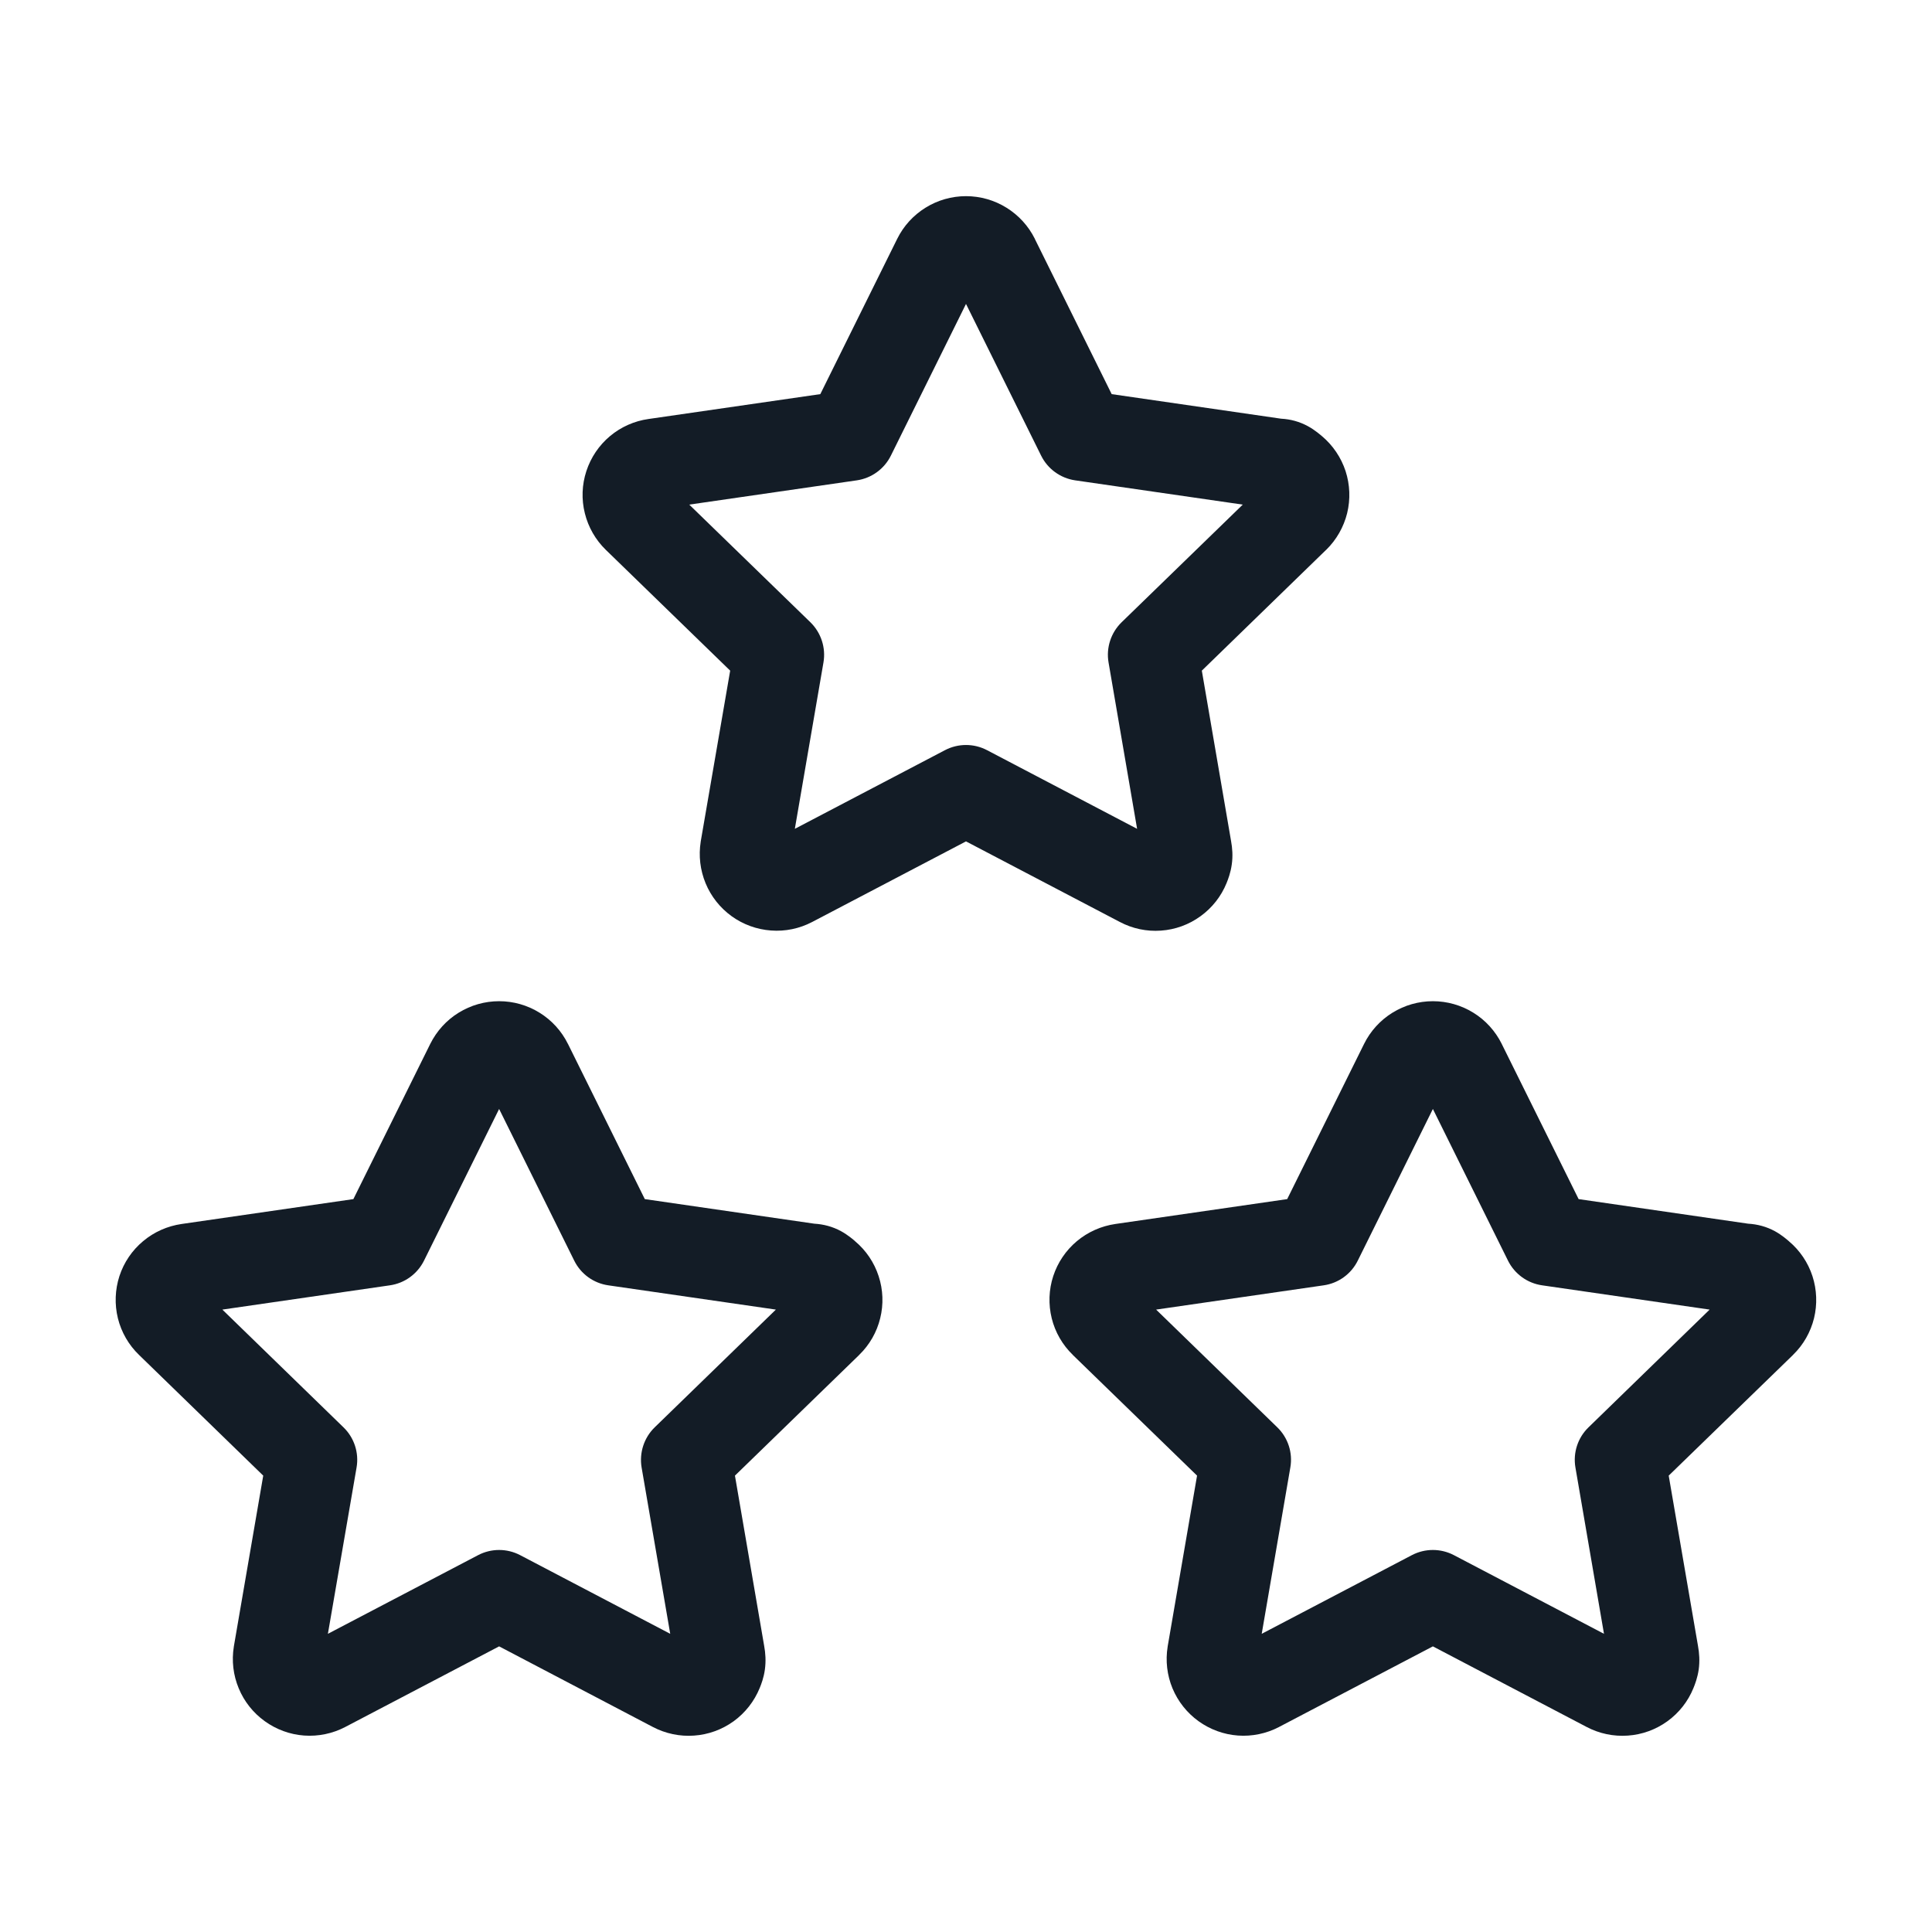 <svg width="32" height="32" viewBox="0 0 32 32" fill="none" xmlns="http://www.w3.org/2000/svg">
<g clip-path="url(#clip0_6701_103964)">
<path fill-rule="evenodd" clip-rule="evenodd" d="M16 5.034L14.756 7.546C14.647 7.767 14.436 7.92 14.192 7.956L11.416 8.358L13.423 10.307C13.6 10.48 13.681 10.729 13.639 10.973L13.165 13.728L15.652 12.425C15.87 12.311 16.13 12.311 16.348 12.425L18.834 13.728L18.361 10.972C18.319 10.729 18.4 10.48 18.577 10.307L20.584 8.358L17.808 7.956C17.564 7.92 17.353 7.767 17.244 7.546L16 5.034ZM15.33 3.44C15.531 3.315 15.763 3.249 16 3.249C16.237 3.249 16.469 3.315 16.67 3.44C16.872 3.565 17.034 3.743 17.14 3.955L17.14 3.957L18.413 6.528L21.22 6.935C21.377 6.943 21.525 6.984 21.663 7.059C21.78 7.122 21.88 7.211 21.895 7.224C21.896 7.225 21.896 7.225 21.897 7.225C22.078 7.378 22.213 7.578 22.287 7.803C22.36 8.029 22.369 8.27 22.313 8.5C22.256 8.73 22.136 8.94 21.967 9.106L21.965 9.107L19.906 11.108L20.39 13.928C20.412 14.048 20.422 14.178 20.402 14.318C20.383 14.456 20.341 14.564 20.316 14.626C20.227 14.846 20.077 15.036 19.885 15.175C19.693 15.315 19.465 15.398 19.228 15.414C18.992 15.431 18.756 15.381 18.547 15.27C18.546 15.27 18.545 15.27 18.545 15.269L16 13.936L13.452 15.271L13.45 15.272C13.241 15.381 13.006 15.43 12.77 15.412C12.535 15.395 12.309 15.313 12.118 15.175C11.927 15.037 11.777 14.848 11.687 14.63C11.597 14.412 11.569 14.174 11.606 13.941L11.607 13.933L12.094 11.108L10.036 9.109C10.036 9.108 10.036 9.108 10.035 9.108C9.865 8.943 9.744 8.733 9.687 8.502C9.629 8.271 9.638 8.029 9.712 7.803C9.786 7.577 9.921 7.376 10.104 7.223C10.286 7.071 10.506 6.973 10.741 6.94L13.587 6.528L14.861 3.955C14.966 3.743 15.128 3.565 15.33 3.44Z" fill="#131C26"/>
<path fill-rule="evenodd" clip-rule="evenodd" d="M8.267 18.368L7.023 20.88C6.913 21.101 6.702 21.254 6.458 21.289L3.683 21.691L5.689 23.641C5.867 23.813 5.948 24.062 5.906 24.306L5.431 27.061L7.919 25.758C8.137 25.644 8.397 25.644 8.615 25.758L11.101 27.061L10.627 24.306C10.586 24.062 10.667 23.813 10.844 23.641L12.851 21.691L10.075 21.289C9.831 21.254 9.62 21.101 9.511 20.88L8.267 18.368ZM7.596 16.774C7.798 16.649 8.03 16.583 8.267 16.583C8.504 16.583 8.736 16.649 8.937 16.774C9.138 16.898 9.301 17.077 9.406 17.289L9.407 17.29L10.68 19.861L13.487 20.268C13.643 20.277 13.792 20.317 13.93 20.392C14.046 20.455 14.147 20.544 14.162 20.557C14.162 20.558 14.163 20.558 14.163 20.559C14.345 20.711 14.48 20.912 14.553 21.137C14.627 21.362 14.636 21.604 14.579 21.834C14.523 22.064 14.403 22.274 14.233 22.439L14.232 22.441L12.173 24.441L12.657 27.261C12.679 27.381 12.688 27.512 12.669 27.652C12.65 27.79 12.608 27.898 12.583 27.959C12.493 28.179 12.344 28.369 12.152 28.509C11.959 28.648 11.732 28.731 11.495 28.747C11.259 28.764 11.023 28.714 10.813 28.604C10.813 28.603 10.812 28.603 10.811 28.603L8.267 27.269L5.719 28.604L5.717 28.605C5.508 28.714 5.272 28.763 5.037 28.746C4.802 28.729 4.576 28.646 4.385 28.508C4.193 28.37 4.044 28.182 3.954 27.964C3.863 27.746 3.835 27.507 3.873 27.274L3.874 27.266L4.36 24.441L2.303 22.442C2.302 22.442 2.302 22.441 2.302 22.441C2.131 22.276 2.01 22.066 1.953 21.836C1.896 21.605 1.905 21.362 1.978 21.136C2.052 20.91 2.188 20.709 2.371 20.557C2.552 20.405 2.773 20.307 3.008 20.273L5.853 19.861L7.127 17.289C7.233 17.077 7.395 16.898 7.596 16.774Z" fill="#131C26"/>
<path fill-rule="evenodd" clip-rule="evenodd" d="M23.733 18.368L22.489 20.88C22.38 21.101 22.169 21.254 21.925 21.289L19.149 21.691L21.156 23.641C21.333 23.813 21.415 24.062 21.372 24.306L20.898 27.061L23.385 25.758C23.603 25.644 23.863 25.644 24.081 25.758L26.567 27.061L26.094 24.306C26.052 24.062 26.133 23.813 26.311 23.641L28.317 21.691L25.542 21.289C25.298 21.254 25.087 21.101 24.977 20.88L23.733 18.368ZM23.063 16.774C23.264 16.649 23.497 16.583 23.733 16.583C23.97 16.583 24.202 16.649 24.404 16.774C24.605 16.898 24.767 17.077 24.873 17.289L24.873 17.29L26.147 19.861L28.954 20.268C29.11 20.277 29.259 20.317 29.397 20.392C29.513 20.455 29.613 20.544 29.628 20.557C29.629 20.558 29.63 20.558 29.63 20.559C29.811 20.711 29.947 20.912 30.02 21.137C30.093 21.362 30.102 21.604 30.046 21.834C29.989 22.064 29.87 22.274 29.7 22.439L29.699 22.441L27.639 24.441L28.124 27.261C28.146 27.381 28.155 27.512 28.136 27.652C28.116 27.79 28.074 27.898 28.049 27.959C27.96 28.179 27.811 28.369 27.618 28.509C27.426 28.648 27.198 28.731 26.962 28.747C26.725 28.764 26.489 28.714 26.28 28.604C26.279 28.603 26.279 28.603 26.278 28.603L23.733 27.269L21.185 28.604L21.184 28.605C20.974 28.714 20.739 28.763 20.504 28.746C20.268 28.729 20.043 28.646 19.851 28.508C19.66 28.37 19.511 28.182 19.42 27.964C19.33 27.746 19.302 27.507 19.34 27.274L19.341 27.266L19.827 24.441L17.769 22.442C17.769 22.442 17.769 22.441 17.769 22.441C17.598 22.276 17.477 22.066 17.42 21.836C17.363 21.605 17.371 21.362 17.445 21.136C17.519 20.91 17.655 20.709 17.837 20.557C18.019 20.405 18.24 20.307 18.474 20.273L21.32 19.861L22.594 17.289C22.699 17.077 22.862 16.898 23.063 16.774Z" fill="#131C26"/>
</g>
<defs>
<clipPath id="clip0_6701_103964">
<rect width="32" height="32" fill="white"/>
</clipPath>
</defs>
</svg>
